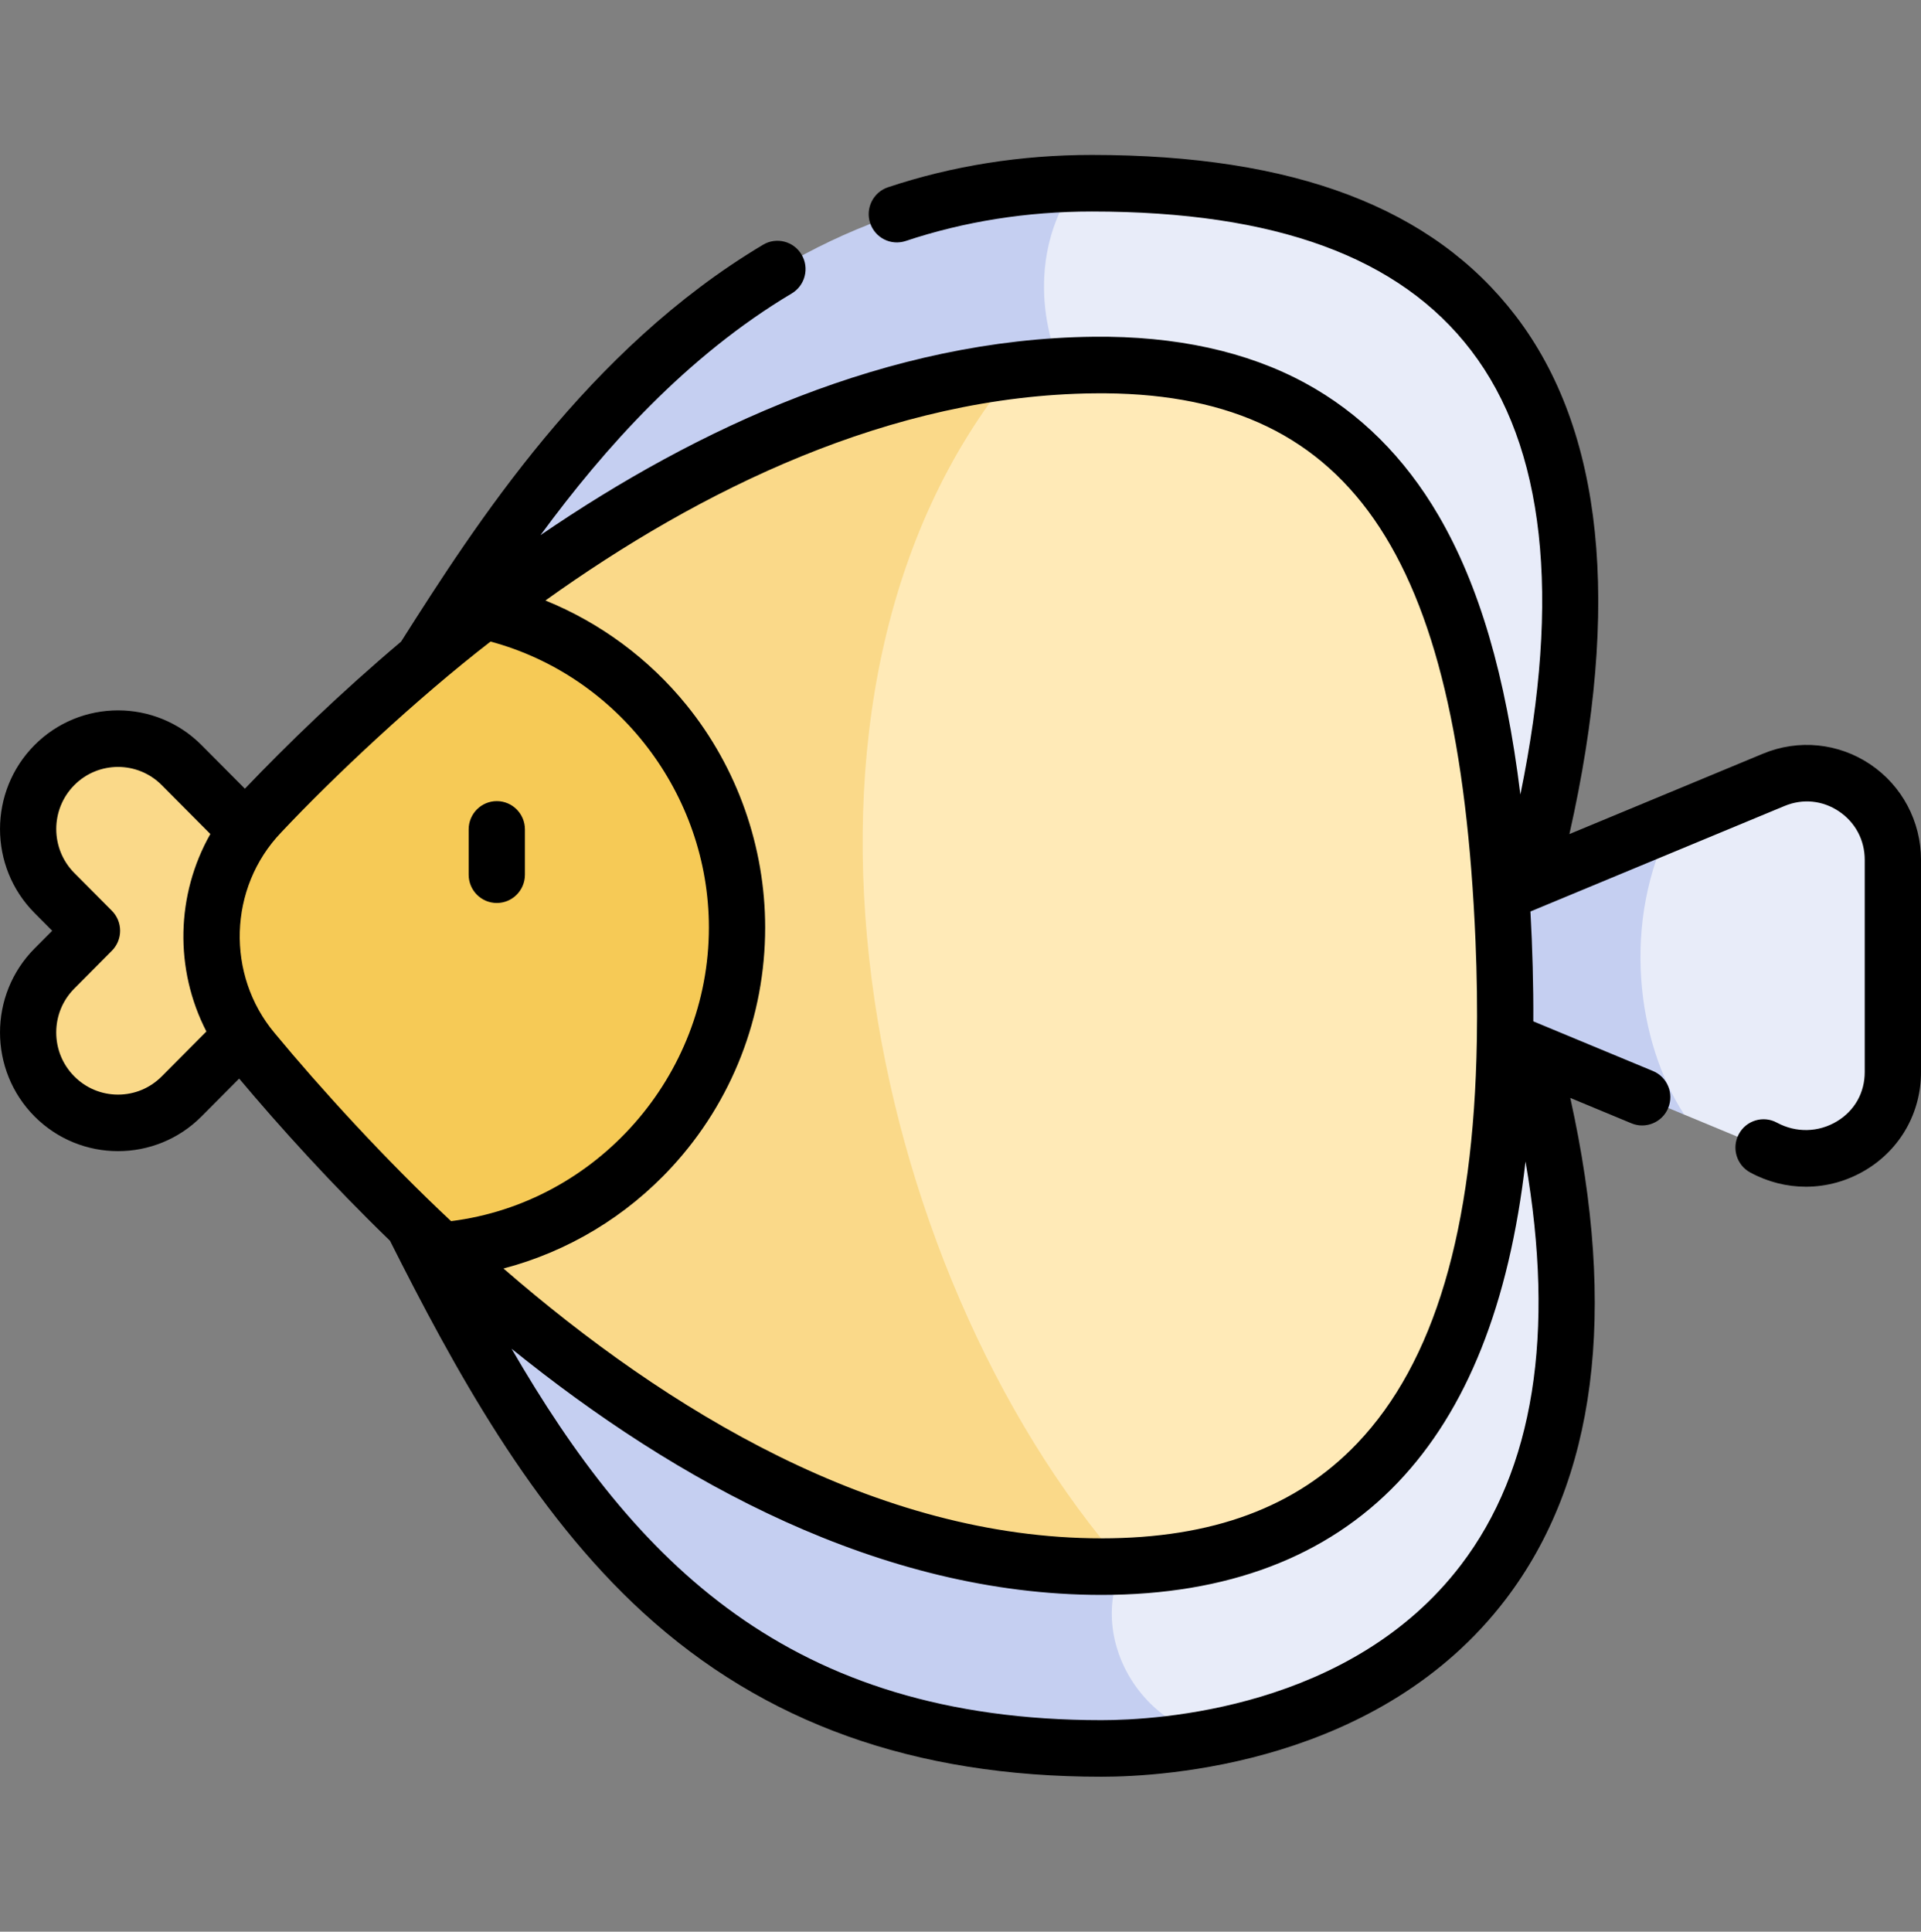 <svg width="184" height="185" viewBox="0 0 184 185" fill="none" xmlns="http://www.w3.org/2000/svg">
<rect x="0" y="0" width="184" height="185" fill="#808080" stroke="none"/>
<g clip-path="url(#clip0_2_43576)">
<path d="M28.288 84.222L17.401 73.276C14.037 69.893 8.582 69.893 5.219 73.276C1.855 76.658 1.855 82.142 5.219 85.524L8.816 89.14L5.219 92.757C1.855 96.139 1.855 101.623 5.219 105.005C8.583 108.388 14.037 108.388 17.401 105.005L28.288 94.059V84.222Z" fill="#FAD989"/>
<path d="M144.11 92.496C162.175 147.523 135.114 162.778 116.032 166.424C102.761 165.932 97.432 153.593 103.43 147.357L96.57 36.884C93.515 31.804 95.648 20.048 103.126 17.568C103.615 17.553 104.108 17.55 104.603 17.55C130.051 17.561 164.828 26.395 144.11 92.496Z" fill="#E8ECF9"/>
<path d="M116.032 166.424C111.999 167.197 108.323 167.45 105.506 167.45C67.696 167.45 53.155 144.242 39.542 117.161L40.473 63.417C51.826 45.527 69.507 18.326 103.126 17.568C98.659 23.609 99.461 31.804 102.516 36.884L109.376 147.357C103.378 153.593 107.28 164.258 116.032 166.424Z" fill="#C5CFF1"/>
<path d="M181.305 82.35V102.646C181.305 108.554 175.339 112.568 169.909 110.313L161.327 106.751C152 101.109 150.832 85.448 160.181 78.722L169.909 74.683C175.339 72.428 181.305 76.443 181.305 82.35Z" fill="#E8ECF9"/>
<path d="M161.327 106.751L126.996 92.496L160.181 78.722C155.221 88.312 156.817 99.904 161.327 106.751Z" fill="#C5CFF1"/>
<path d="M107.694 149.991C68.231 129.985 62.51 53.023 97.189 35.472C99.698 35.161 102.235 34.987 104.79 34.962C135.589 34.633 142.722 59.059 144.023 90.003C145.374 122.161 138.27 148.788 107.694 149.991Z" fill="#FFEAB7"/>
<path d="M107.694 149.991C106.979 150.02 106.249 150.034 105.505 150.034C81.334 150.034 59.038 135.162 42.658 120.098C51.093 113.829 63.017 104.984 63.017 88.832C63.017 74.112 52.318 64.493 46.737 58.228C60.648 47.609 78.161 37.777 97.189 35.472C71.53 66.488 82.789 121.572 107.694 149.991Z" fill="#FAD989"/>
<path d="M70.596 88.832C70.596 104.984 58.334 118.602 42.658 120.098C35.14 113.19 28.869 106.238 24.233 100.666C18.67 93.978 19 84.146 24.991 77.844C30.389 72.165 37.821 65.035 46.737 58.228C60.411 61.433 70.596 74.112 70.596 88.832Z" fill="#F6CA56"/>
<path d="M47.585 86.481C49.074 86.481 50.28 85.268 50.28 83.771V79.435C50.28 77.938 49.074 76.725 47.585 76.725C46.096 76.725 44.89 77.938 44.89 79.435V83.771C44.89 85.268 46.096 86.481 47.585 86.481Z" fill="black"/>
<path d="M179.141 73.203C176.098 71.156 172.263 70.773 168.879 72.177L150.323 79.881C155.284 57.893 153.564 41.214 145.181 30.259C137.246 19.891 123.974 14.847 104.603 14.838C104.593 14.838 104.583 14.838 104.572 14.838C97.788 14.838 91.222 15.88 85.054 17.936C83.641 18.407 82.876 19.941 83.344 21.361C83.813 22.781 85.338 23.551 86.751 23.08C92.37 21.207 98.366 20.257 104.572 20.257H104.6C122.186 20.265 134.063 24.618 140.908 33.564C147.958 42.775 149.534 57.063 145.626 76.094C144.226 64.687 141.669 56.027 137.793 49.382C134.532 43.793 130.231 39.522 125.01 36.686C119.438 33.659 112.622 32.167 104.758 32.251C85.128 32.461 66.808 40.966 51.767 51.255C57.919 42.878 65.773 34.102 75.838 28.102C77.119 27.339 77.541 25.676 76.782 24.389C76.023 23.102 74.37 22.676 73.089 23.44C56.301 33.447 45.561 50.199 38.419 61.448C32.531 66.421 27.48 71.33 23.457 75.536L19.302 71.359C14.893 66.925 7.718 66.925 3.308 71.359C-1.101 75.792 -1.101 83.006 3.308 87.44L4.999 89.14L3.308 90.84C-1.101 95.274 -1.101 102.488 3.308 106.922C5.513 109.138 8.409 110.247 11.305 110.247C14.201 110.247 17.098 109.139 19.302 106.922L22.908 103.297C26.84 107.972 31.712 113.362 37.353 118.826C43.475 130.982 50.91 144.682 61.635 154.473C73.201 165.03 87.55 170.162 105.503 170.162C111.543 170.162 132.185 168.939 144.203 153.19C152.883 141.818 154.958 125.671 150.406 105.149L156.266 107.582C157.608 108.149 159.218 107.509 159.786 106.111C160.354 104.728 159.699 103.143 158.323 102.572L146.866 97.815C146.886 94.476 146.784 90.769 146.589 87.295L170.936 77.187C172.679 76.464 174.577 76.653 176.145 77.707C177.711 78.761 178.61 80.453 178.61 82.349V102.655C178.616 104.643 177.648 106.369 175.953 107.39C174.179 108.46 172.028 108.507 170.199 107.517C168.887 106.807 167.252 107.302 166.548 108.62C165.842 109.937 166.333 111.581 167.644 112.29C169.327 113.201 171.152 113.654 172.973 113.654C174.96 113.654 176.941 113.114 178.725 112.039C182.04 110.04 184.013 106.526 184.001 102.647V82.349C184 78.668 182.183 75.249 179.141 73.203ZM104.815 37.671C129.168 37.409 139.753 52.606 141.329 90.117C141.469 93.447 141.51 96.616 141.458 99.639C141.15 117.808 137.376 130.495 129.999 138.231C124.162 144.352 116.15 147.328 105.503 147.328C83.958 147.328 63.868 135.065 48.226 121.487C54.377 119.87 59.974 116.523 64.367 111.748C70.121 105.495 73.29 97.356 73.29 88.832C73.29 81.094 70.619 73.532 65.77 67.54C62.168 63.09 57.483 59.638 52.243 57.51C67.024 46.926 85.314 37.88 104.815 37.671ZM15.49 103.089C14.372 104.213 12.886 104.832 11.305 104.832C9.724 104.832 8.237 104.213 7.119 103.089C6.001 101.965 5.386 100.47 5.386 98.881C5.386 97.291 6.001 95.797 7.119 94.673L10.716 91.056C11.222 90.548 11.506 89.859 11.506 89.14C11.506 88.422 11.222 87.732 10.716 87.224L7.119 83.607C4.811 81.287 4.811 77.511 7.119 75.191C9.427 72.87 13.182 72.87 15.49 75.191L20.148 79.874C16.851 85.689 16.697 92.827 19.769 98.787L15.49 103.089ZM26.296 98.928C21.659 93.398 21.847 85.024 26.936 79.718C31.951 74.379 39.928 66.896 46.985 61.444C59.175 64.719 67.899 76.043 67.899 88.832C67.899 103.072 57.141 115.205 43.205 116.951C36.958 111.114 30.614 104.154 26.296 98.928ZM139.926 149.891C129.409 163.671 110.919 164.742 105.502 164.742C75.59 164.742 60.822 149.566 49.003 129.173C64.765 141.921 84.37 152.747 105.502 152.747C117.528 152.747 127.079 149.125 133.89 141.982C140.498 135.051 144.548 124.904 146.119 111.236C148.983 127.759 146.914 140.734 139.926 149.891Z" fill="black"/>
</g>
<defs>
<clipPath id="clip0_2_43576">
<rect width="184" height="185" fill="white"/>
</clipPath>
</defs>
</svg>
